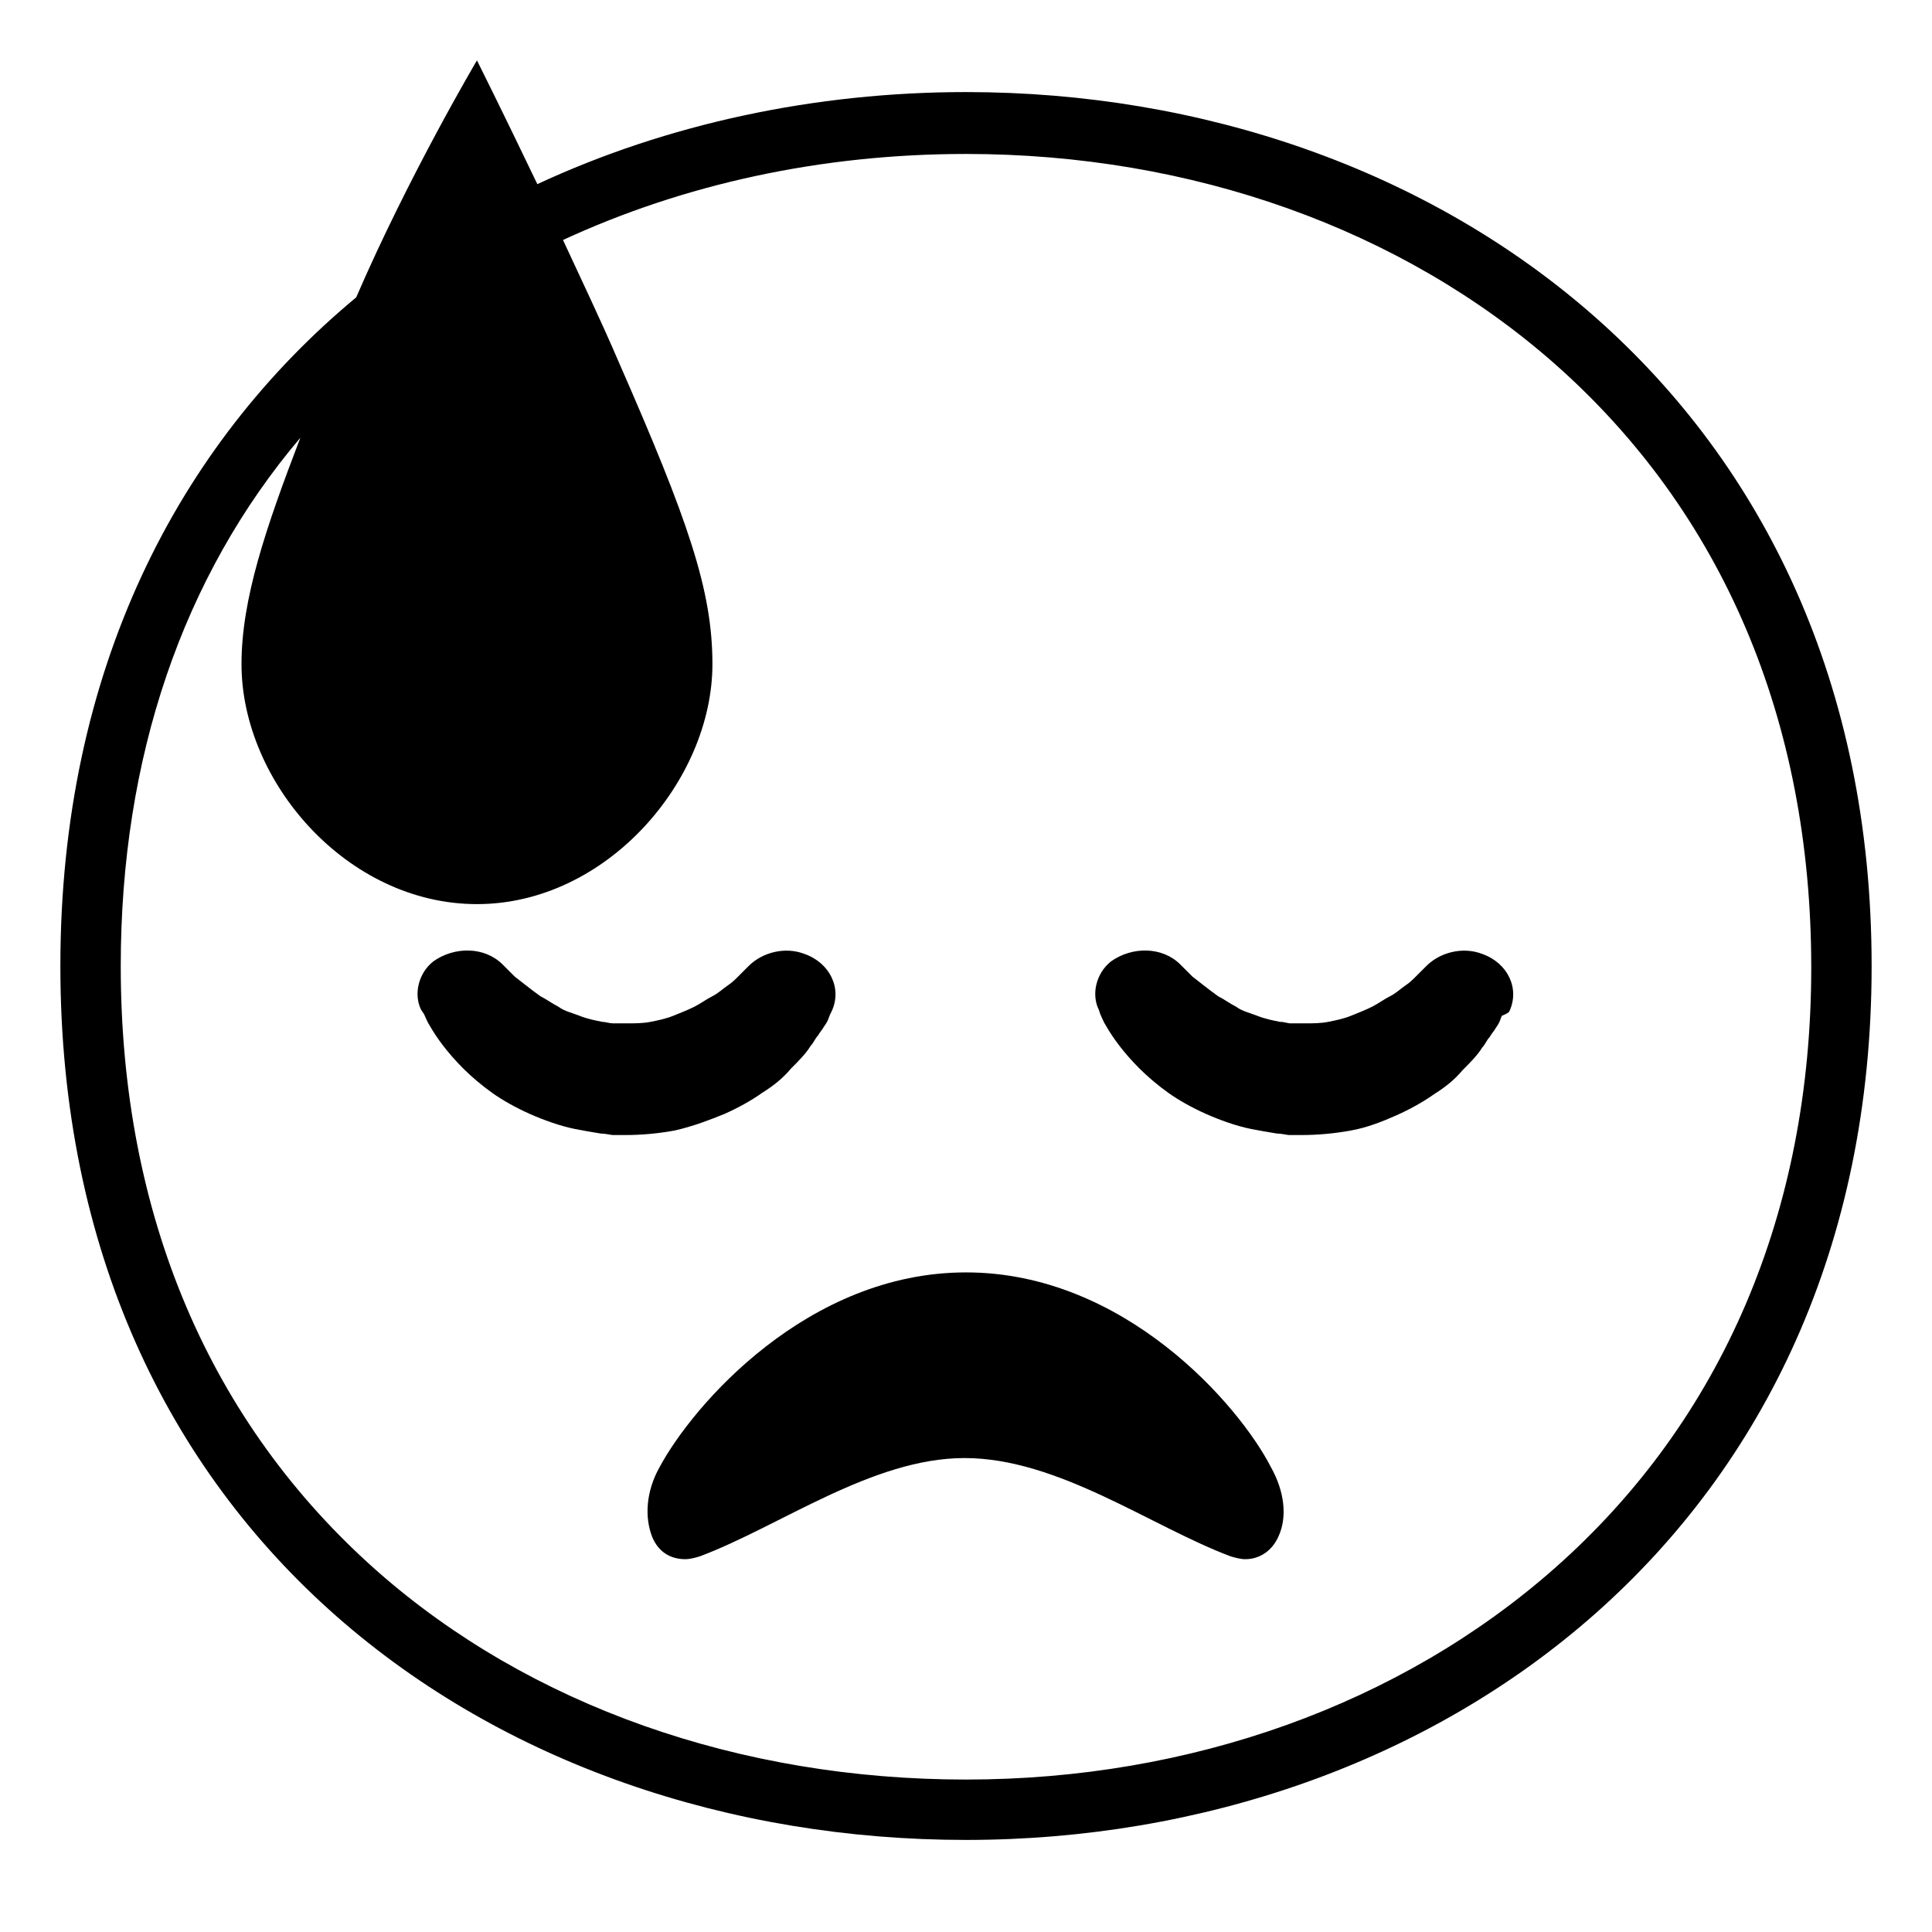 <svg viewBox="0 0 128 128" xmlns="http://www.w3.org/2000/svg">
  <g>
    <path d="M64,6.1c-10,0-19.8,2.1-28.4,6.1c-2.3-4.8-4-8.2-4-8.2s-4.5,7.6-8,15.7C11.8,29.5,4,44.4,4,64c0,37.7,28.8,57.9,60,57.9 s60-20.7,60-57.9C124,26.6,95.2,6.1,64,6.1z M103,103.9c-10.2,9-24.1,14-39,14c-15,0-28.9-4.9-39-13.8C13.9,94.3,8,80.5,8,64 c0-13.8,4.1-25.8,11.9-35C17.6,35,16,39.7,16,44c0,7.8,7,15.9,15.6,15.9c8.6,0,15.6-8.2,15.6-15.9c0-4.9-1.6-9.5-6.2-20 c-1.2-2.8-2.5-5.5-3.7-8.1c8-3.7,17.1-5.7,26.7-5.7c15,0,28.9,5,39,13.9c11.1,9.8,17,23.6,17,40C120,80.3,114.1,94.1,103,103.9z"/>
    <path d="M64,84.3c-10.5,0-18.1,8.8-20.3,12.9c-0.9,1.6-1,3.3-0.5,4.6c0.4,1,1.2,1.5,2.2,1.5c0.3,0,0.7-0.1,1-0.2 c5.3-2,11.4-6.5,17.5-6.5c6.2,0,12.3,4.5,17.6,6.5c0.3,0.1,0.7,0.2,1,0.2c1,0,1.8-0.6,2.2-1.5c0.6-1.3,0.4-3-0.5-4.6 C82.1,93.1,74.5,84.3,64,84.3z"/>
    <path d="M48,73.8c0.9-0.4,1.8-0.9,2.5-1.4c0.8-0.5,1.4-1,1.9-1.6c0.5-0.5,1-1,1.3-1.5c0.2-0.2,0.3-0.5,0.5-0.7 c0.1-0.2,0.3-0.4,0.4-0.6c0.3-0.4,0.3-0.6,0.4-0.8s0.1-0.2,0.1-0.2c0.7-1.5-0.1-3.2-1.8-3.8c-1.3-0.5-2.8-0.1-3.7,0.8l-0.2,0.2 c-0.1,0.1-0.4,0.4-0.5,0.5c-0.2,0.2-0.4,0.4-0.7,0.6s-0.6,0.5-1,0.7c-0.4,0.2-0.8,0.5-1.2,0.7c-0.4,0.2-0.9,0.4-1.4,0.6 s-1,0.3-1.5,0.4c-0.5,0.1-1,0.1-1.6,0.1h-0.2H41c-0.3,0-0.3,0-0.4,0c-0.2,0-0.5-0.1-0.7-0.1c-0.5-0.1-1-0.2-1.5-0.4s-1-0.3-1.4-0.6 c-0.4-0.2-0.8-0.5-1.2-0.7c-0.7-0.5-1.3-1-1.7-1.3c-0.4-0.4-0.6-0.6-0.6-0.6l-0.2-0.2c-1.2-1.2-3.2-1.2-4.6-0.2 c-1,0.8-1.3,2.2-0.8,3.2l0.2,0.3c0.1,0.2,0.2,0.5,0.4,0.8c0.4,0.7,1.1,1.7,2.2,2.8c0.5,0.5,1.2,1.1,1.9,1.6c0.7,0.5,1.6,1,2.5,1.4 c0.9,0.4,2,0.8,3,1c0.5,0.1,1.1,0.2,1.7,0.3c0.3,0,0.7,0.1,0.8,0.1h0.8c1.1,0,2.2-0.1,3.3-0.3C46,74.6,47,74.2,48,73.8z"/>
    <path d="M98.2,63.2c-1.3-0.5-2.8-0.1-3.7,0.8l-0.2,0.2c-0.1,0.1-0.4,0.4-0.5,0.5c-0.2,0.2-0.4,0.4-0.7,0.6c-0.3,0.2-0.6,0.5-1,0.7 c-0.4,0.2-0.8,0.5-1.2,0.7c-0.4,0.2-0.9,0.4-1.4,0.6s-1,0.3-1.5,0.4c-0.5,0.1-1,0.1-1.6,0.1h-0.2h-0.3c-0.3,0-0.3,0-0.4,0 c-0.2,0-0.4-0.1-0.7-0.1c-0.5-0.1-1-0.2-1.5-0.4s-1-0.3-1.4-0.6c-0.4-0.2-0.8-0.5-1.2-0.7c-0.7-0.5-1.3-1-1.7-1.3 c-0.4-0.4-0.6-0.6-0.6-0.6l-0.2-0.2c-1.2-1.2-3.2-1.2-4.6-0.2c-1,0.8-1.3,2.2-0.8,3.2l0.1,0.3c0.1,0.2,0.2,0.5,0.4,0.8 c0.4,0.7,1.1,1.7,2.2,2.8c0.5,0.5,1.2,1.1,1.9,1.6s1.6,1,2.5,1.4s2,0.8,3,1c0.5,0.1,1.1,0.2,1.7,0.3c0.3,0,0.7,0.1,0.8,0.1h0.8 c1.1,0,2.2-0.1,3.3-0.3c1.1-0.2,2.1-0.6,3-1c0.9-0.4,1.8-0.9,2.5-1.4c0.8-0.5,1.4-1,1.9-1.6c0.5-0.5,1-1,1.3-1.5 c0.2-0.2,0.3-0.5,0.5-0.7c0.1-0.2,0.3-0.4,0.4-0.6c0.3-0.4,0.3-0.6,0.4-0.8C100,67.1,100,67,100,67C100.7,65.5,99.9,63.8,98.2,63.2 z"/>
  </g>
</svg>